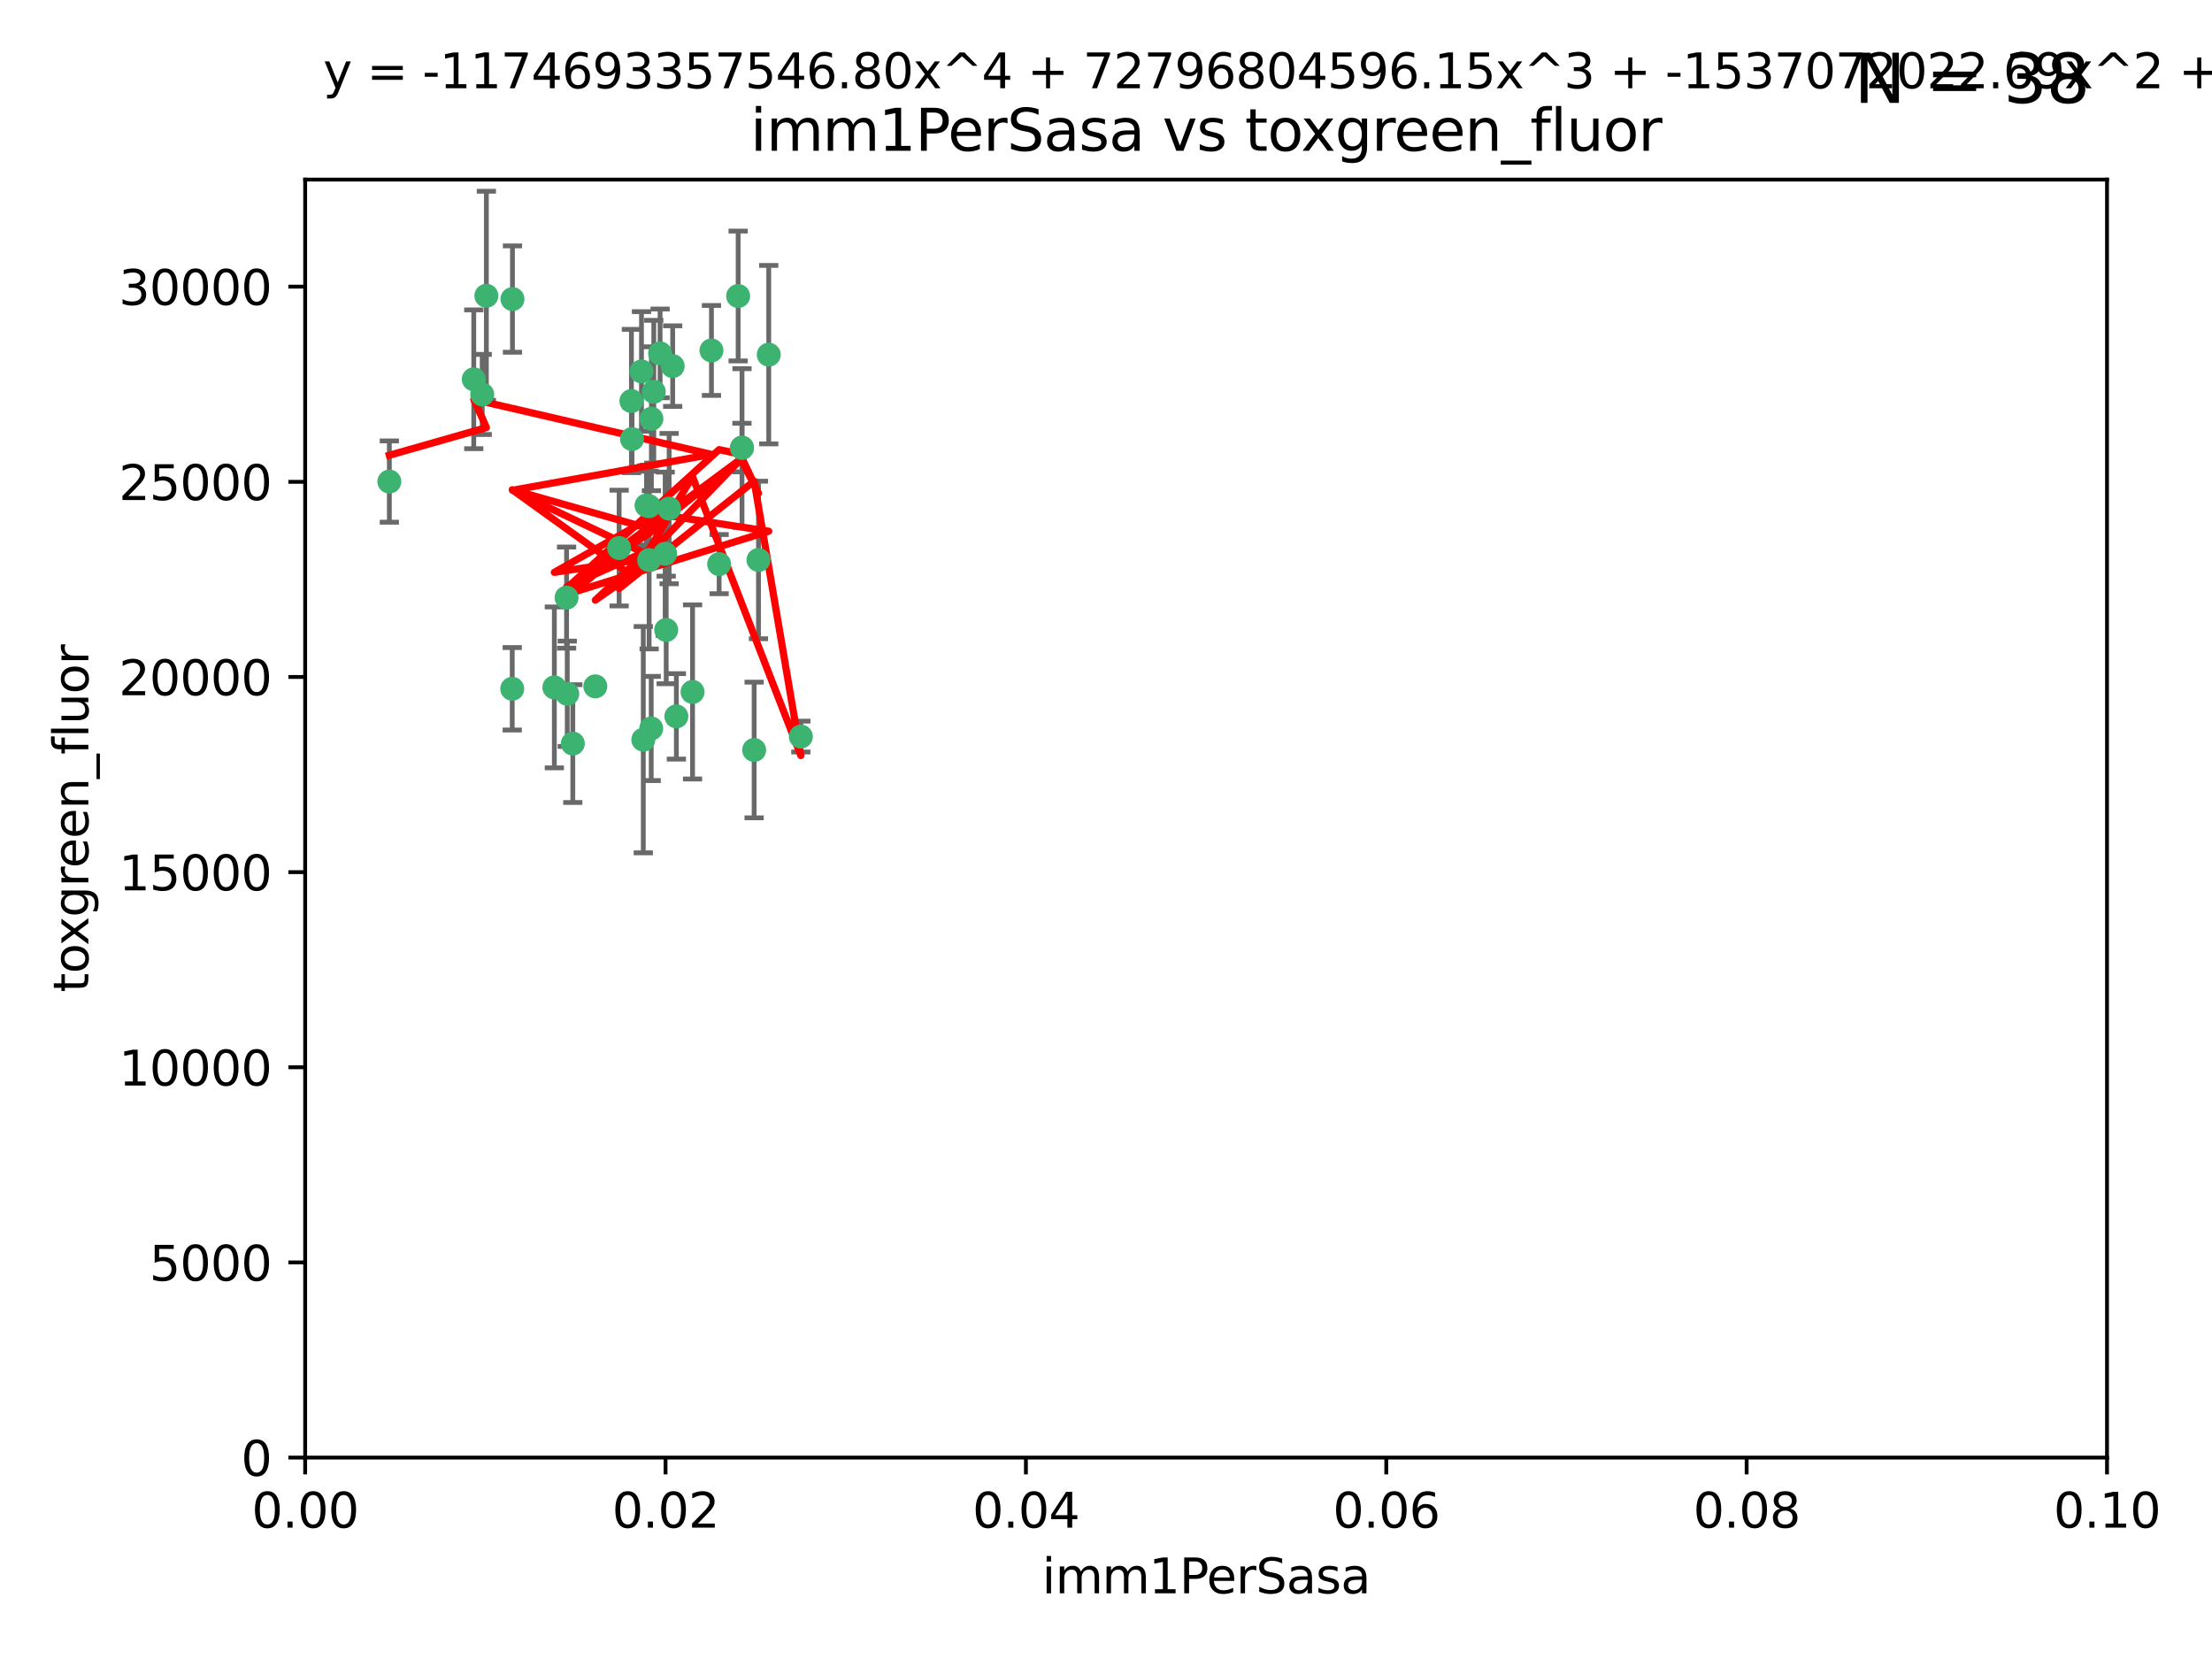 <?xml version="1.0" encoding="utf-8" standalone="no"?>
<!DOCTYPE svg PUBLIC "-//W3C//DTD SVG 1.1//EN"
  "http://www.w3.org/Graphics/SVG/1.1/DTD/svg11.dtd">
<svg xmlns:xlink="http://www.w3.org/1999/xlink" width="460.8pt" height="345.6pt" viewBox="0 0 460.8 345.6" xmlns="http://www.w3.org/2000/svg" version="1.1">
 <defs>
  <style type="text/css">*{stroke-linejoin: round; stroke-linecap: butt}</style>
 </defs>
 <g id="figure_1">
  <g id="patch_1">
   <path d="M 0 345.6 
L 460.8 345.6 
L 460.8 0 
L 0 0 
z
" style="fill: #ffffff"/>
  </g>
  <g id="axes_1">
   <g id="patch_2">
    <path d="M 63.571 303.64 
L 438.93 303.64 
L 438.93 37.411 
L 63.571 37.411 
z
" style="fill: #ffffff"/>
   </g>
   <g id="PathCollection_1">
    <defs>
     <path id="m24aed52a3d" d="M 0 1.118 
C 0.297 1.118 0.581 1 0.791 0.791 
C 1 0.581 1.118 0.297 1.118 0 
C 1.118 -0.297 1 -0.581 0.791 -0.791 
C 0.581 -1 0.297 -1.118 0 -1.118 
C -0.297 -1.118 -0.581 -1 -0.791 -0.791 
C -1 -0.581 -1.118 -0.297 -1.118 0 
C -1.118 0.297 -1 0.581 -0.791 0.791 
C -0.581 1 -0.297 1.118 0 1.118 
z
" style="stroke: #3cb371"/>
    </defs>
    <g clip-path="url(#p0c02496454)">
     <use xlink:href="#m24aed52a3d" x="81.107" y="100.319" style="fill: #3cb371; stroke: #3cb371"/>
     <use xlink:href="#m24aed52a3d" x="101.319" y="61.614" style="fill: #3cb371; stroke: #3cb371"/>
     <use xlink:href="#m24aed52a3d" x="100.458" y="82.171" style="fill: #3cb371; stroke: #3cb371"/>
     <use xlink:href="#m24aed52a3d" x="98.695" y="79.013" style="fill: #3cb371; stroke: #3cb371"/>
     <use xlink:href="#m24aed52a3d" x="148.21" y="73.004" style="fill: #3cb371; stroke: #3cb371"/>
     <use xlink:href="#m24aed52a3d" x="106.757" y="62.3" style="fill: #3cb371; stroke: #3cb371"/>
     <use xlink:href="#m24aed52a3d" x="134.683" y="105.288" style="fill: #3cb371; stroke: #3cb371"/>
     <use xlink:href="#m24aed52a3d" x="135.699" y="87.233" style="fill: #3cb371; stroke: #3cb371"/>
     <use xlink:href="#m24aed52a3d" x="138.568" y="115.359" style="fill: #3cb371; stroke: #3cb371"/>
     <use xlink:href="#m24aed52a3d" x="118.027" y="124.496" style="fill: #3cb371; stroke: #3cb371"/>
     <use xlink:href="#m24aed52a3d" x="135.226" y="116.682" style="fill: #3cb371; stroke: #3cb371"/>
     <use xlink:href="#m24aed52a3d" x="124.016" y="142.981" style="fill: #3cb371; stroke: #3cb371"/>
     <use xlink:href="#m24aed52a3d" x="131.665" y="91.463" style="fill: #3cb371; stroke: #3cb371"/>
     <use xlink:href="#m24aed52a3d" x="135.196" y="105.446" style="fill: #3cb371; stroke: #3cb371"/>
     <use xlink:href="#m24aed52a3d" x="137.51" y="73.617" style="fill: #3cb371; stroke: #3cb371"/>
     <use xlink:href="#m24aed52a3d" x="106.707" y="143.488" style="fill: #3cb371; stroke: #3cb371"/>
     <use xlink:href="#m24aed52a3d" x="131.536" y="83.54" style="fill: #3cb371; stroke: #3cb371"/>
     <use xlink:href="#m24aed52a3d" x="136.196" y="81.601" style="fill: #3cb371; stroke: #3cb371"/>
     <use xlink:href="#m24aed52a3d" x="140.132" y="76.267" style="fill: #3cb371; stroke: #3cb371"/>
     <use xlink:href="#m24aed52a3d" x="119.328" y="154.899" style="fill: #3cb371; stroke: #3cb371"/>
     <use xlink:href="#m24aed52a3d" x="160.144" y="73.883" style="fill: #3cb371; stroke: #3cb371"/>
     <use xlink:href="#m24aed52a3d" x="139.392" y="105.956" style="fill: #3cb371; stroke: #3cb371"/>
     <use xlink:href="#m24aed52a3d" x="154.563" y="93.237" style="fill: #3cb371; stroke: #3cb371"/>
     <use xlink:href="#m24aed52a3d" x="158.007" y="116.65" style="fill: #3cb371; stroke: #3cb371"/>
     <use xlink:href="#m24aed52a3d" x="153.769" y="61.664" style="fill: #3cb371; stroke: #3cb371"/>
     <use xlink:href="#m24aed52a3d" x="149.81" y="117.515" style="fill: #3cb371; stroke: #3cb371"/>
     <use xlink:href="#m24aed52a3d" x="118.169" y="144.527" style="fill: #3cb371; stroke: #3cb371"/>
     <use xlink:href="#m24aed52a3d" x="154.575" y="93.316" style="fill: #3cb371; stroke: #3cb371"/>
     <use xlink:href="#m24aed52a3d" x="133.632" y="77.373" style="fill: #3cb371; stroke: #3cb371"/>
     <use xlink:href="#m24aed52a3d" x="128.977" y="114.173" style="fill: #3cb371; stroke: #3cb371"/>
     <use xlink:href="#m24aed52a3d" x="157.1" y="156.237" style="fill: #3cb371; stroke: #3cb371"/>
     <use xlink:href="#m24aed52a3d" x="166.831" y="153.437" style="fill: #3cb371; stroke: #3cb371"/>
     <use xlink:href="#m24aed52a3d" x="144.271" y="144.142" style="fill: #3cb371; stroke: #3cb371"/>
     <use xlink:href="#m24aed52a3d" x="140.899" y="149.234" style="fill: #3cb371; stroke: #3cb371"/>
     <use xlink:href="#m24aed52a3d" x="115.48" y="143.2" style="fill: #3cb371; stroke: #3cb371"/>
     <use xlink:href="#m24aed52a3d" x="134.01" y="154.087" style="fill: #3cb371; stroke: #3cb371"/>
     <use xlink:href="#m24aed52a3d" x="138.782" y="131.232" style="fill: #3cb371; stroke: #3cb371"/>
     <use xlink:href="#m24aed52a3d" x="135.66" y="151.755" style="fill: #3cb371; stroke: #3cb371"/>
    </g>
   </g>
   <g id="matplotlib.axis_1">
    <g id="xtick_1">
     <g id="line2d_1">
      <defs>
       <path id="mf04d7eaf98" d="M 0 0 
L 0 3.5 
" style="stroke: #000000; stroke-width: 0.8"/>
      </defs>
      <g>
       <use xlink:href="#mf04d7eaf98" x="63.571" y="303.64" style="stroke: #000000; stroke-width: 0.8"/>
      </g>
     </g>
     <g id="text_1">
      <!-- 0.00 -->
      <g transform="translate(52.438 318.238)scale(0.1 -0.1)">
       <defs>
        <path id="DejaVuSans-30" d="M 2034 4250 
Q 1547 4250 1301 3770 
Q 1056 3291 1056 2328 
Q 1056 1369 1301 889 
Q 1547 409 2034 409 
Q 2525 409 2770 889 
Q 3016 1369 3016 2328 
Q 3016 3291 2770 3770 
Q 2525 4250 2034 4250 
z
M 2034 4750 
Q 2819 4750 3233 4129 
Q 3647 3509 3647 2328 
Q 3647 1150 3233 529 
Q 2819 -91 2034 -91 
Q 1250 -91 836 529 
Q 422 1150 422 2328 
Q 422 3509 836 4129 
Q 1250 4750 2034 4750 
z
" transform="scale(0.016)"/>
        <path id="DejaVuSans-2e" d="M 684 794 
L 1344 794 
L 1344 0 
L 684 0 
L 684 794 
z
" transform="scale(0.016)"/>
       </defs>
       <use xlink:href="#DejaVuSans-30"/>
       <use xlink:href="#DejaVuSans-2e" x="63.623"/>
       <use xlink:href="#DejaVuSans-30" x="95.41"/>
       <use xlink:href="#DejaVuSans-30" x="159.033"/>
      </g>
     </g>
    </g>
    <g id="xtick_2">
     <g id="line2d_2">
      <g>
       <use xlink:href="#mf04d7eaf98" x="138.643" y="303.64" style="stroke: #000000; stroke-width: 0.8"/>
      </g>
     </g>
     <g id="text_2">
      <!-- 0.02 -->
      <g transform="translate(127.51 318.238)scale(0.1 -0.1)">
       <defs>
        <path id="DejaVuSans-32" d="M 1228 531 
L 3431 531 
L 3431 0 
L 469 0 
L 469 531 
Q 828 903 1448 1529 
Q 2069 2156 2228 2338 
Q 2531 2678 2651 2914 
Q 2772 3150 2772 3378 
Q 2772 3750 2511 3984 
Q 2250 4219 1831 4219 
Q 1534 4219 1204 4116 
Q 875 4013 500 3803 
L 500 4441 
Q 881 4594 1212 4672 
Q 1544 4750 1819 4750 
Q 2544 4750 2975 4387 
Q 3406 4025 3406 3419 
Q 3406 3131 3298 2873 
Q 3191 2616 2906 2266 
Q 2828 2175 2409 1742 
Q 1991 1309 1228 531 
z
" transform="scale(0.016)"/>
       </defs>
       <use xlink:href="#DejaVuSans-30"/>
       <use xlink:href="#DejaVuSans-2e" x="63.623"/>
       <use xlink:href="#DejaVuSans-30" x="95.41"/>
       <use xlink:href="#DejaVuSans-32" x="159.033"/>
      </g>
     </g>
    </g>
    <g id="xtick_3">
     <g id="line2d_3">
      <g>
       <use xlink:href="#mf04d7eaf98" x="213.715" y="303.64" style="stroke: #000000; stroke-width: 0.8"/>
      </g>
     </g>
     <g id="text_3">
      <!-- 0.04 -->
      <g transform="translate(202.582 318.238)scale(0.1 -0.1)">
       <defs>
        <path id="DejaVuSans-34" d="M 2419 4116 
L 825 1625 
L 2419 1625 
L 2419 4116 
z
M 2253 4666 
L 3047 4666 
L 3047 1625 
L 3713 1625 
L 3713 1100 
L 3047 1100 
L 3047 0 
L 2419 0 
L 2419 1100 
L 313 1100 
L 313 1709 
L 2253 4666 
z
" transform="scale(0.016)"/>
       </defs>
       <use xlink:href="#DejaVuSans-30"/>
       <use xlink:href="#DejaVuSans-2e" x="63.623"/>
       <use xlink:href="#DejaVuSans-30" x="95.41"/>
       <use xlink:href="#DejaVuSans-34" x="159.033"/>
      </g>
     </g>
    </g>
    <g id="xtick_4">
     <g id="line2d_4">
      <g>
       <use xlink:href="#mf04d7eaf98" x="288.786" y="303.64" style="stroke: #000000; stroke-width: 0.8"/>
      </g>
     </g>
     <g id="text_4">
      <!-- 0.06 -->
      <g transform="translate(277.654 318.238)scale(0.1 -0.1)">
       <defs>
        <path id="DejaVuSans-36" d="M 2113 2584 
Q 1688 2584 1439 2293 
Q 1191 2003 1191 1497 
Q 1191 994 1439 701 
Q 1688 409 2113 409 
Q 2538 409 2786 701 
Q 3034 994 3034 1497 
Q 3034 2003 2786 2293 
Q 2538 2584 2113 2584 
z
M 3366 4563 
L 3366 3988 
Q 3128 4100 2886 4159 
Q 2644 4219 2406 4219 
Q 1781 4219 1451 3797 
Q 1122 3375 1075 2522 
Q 1259 2794 1537 2939 
Q 1816 3084 2150 3084 
Q 2853 3084 3261 2657 
Q 3669 2231 3669 1497 
Q 3669 778 3244 343 
Q 2819 -91 2113 -91 
Q 1303 -91 875 529 
Q 447 1150 447 2328 
Q 447 3434 972 4092 
Q 1497 4750 2381 4750 
Q 2619 4750 2861 4703 
Q 3103 4656 3366 4563 
z
" transform="scale(0.016)"/>
       </defs>
       <use xlink:href="#DejaVuSans-30"/>
       <use xlink:href="#DejaVuSans-2e" x="63.623"/>
       <use xlink:href="#DejaVuSans-30" x="95.41"/>
       <use xlink:href="#DejaVuSans-36" x="159.033"/>
      </g>
     </g>
    </g>
    <g id="xtick_5">
     <g id="line2d_5">
      <g>
       <use xlink:href="#mf04d7eaf98" x="363.858" y="303.64" style="stroke: #000000; stroke-width: 0.8"/>
      </g>
     </g>
     <g id="text_5">
      <!-- 0.08 -->
      <g transform="translate(352.725 318.238)scale(0.1 -0.1)">
       <defs>
        <path id="DejaVuSans-38" d="M 2034 2216 
Q 1584 2216 1326 1975 
Q 1069 1734 1069 1313 
Q 1069 891 1326 650 
Q 1584 409 2034 409 
Q 2484 409 2743 651 
Q 3003 894 3003 1313 
Q 3003 1734 2745 1975 
Q 2488 2216 2034 2216 
z
M 1403 2484 
Q 997 2584 770 2862 
Q 544 3141 544 3541 
Q 544 4100 942 4425 
Q 1341 4750 2034 4750 
Q 2731 4750 3128 4425 
Q 3525 4100 3525 3541 
Q 3525 3141 3298 2862 
Q 3072 2584 2669 2484 
Q 3125 2378 3379 2068 
Q 3634 1759 3634 1313 
Q 3634 634 3220 271 
Q 2806 -91 2034 -91 
Q 1263 -91 848 271 
Q 434 634 434 1313 
Q 434 1759 690 2068 
Q 947 2378 1403 2484 
z
M 1172 3481 
Q 1172 3119 1398 2916 
Q 1625 2713 2034 2713 
Q 2441 2713 2670 2916 
Q 2900 3119 2900 3481 
Q 2900 3844 2670 4047 
Q 2441 4250 2034 4250 
Q 1625 4250 1398 4047 
Q 1172 3844 1172 3481 
z
" transform="scale(0.016)"/>
       </defs>
       <use xlink:href="#DejaVuSans-30"/>
       <use xlink:href="#DejaVuSans-2e" x="63.623"/>
       <use xlink:href="#DejaVuSans-30" x="95.41"/>
       <use xlink:href="#DejaVuSans-38" x="159.033"/>
      </g>
     </g>
    </g>
    <g id="xtick_6">
     <g id="line2d_6">
      <g>
       <use xlink:href="#mf04d7eaf98" x="438.93" y="303.64" style="stroke: #000000; stroke-width: 0.8"/>
      </g>
     </g>
     <g id="text_6">
      <!-- 0.10 -->
      <g transform="translate(427.797 318.238)scale(0.1 -0.1)">
       <defs>
        <path id="DejaVuSans-31" d="M 794 531 
L 1825 531 
L 1825 4091 
L 703 3866 
L 703 4441 
L 1819 4666 
L 2450 4666 
L 2450 531 
L 3481 531 
L 3481 0 
L 794 0 
L 794 531 
z
" transform="scale(0.016)"/>
       </defs>
       <use xlink:href="#DejaVuSans-30"/>
       <use xlink:href="#DejaVuSans-2e" x="63.623"/>
       <use xlink:href="#DejaVuSans-31" x="95.41"/>
       <use xlink:href="#DejaVuSans-30" x="159.033"/>
      </g>
     </g>
    </g>
    <g id="text_7">
     <!-- imm1PerSasa -->
     <g transform="translate(217.067 331.917)scale(0.1 -0.1)">
      <defs>
       <path id="DejaVuSans-69" d="M 603 3500 
L 1178 3500 
L 1178 0 
L 603 0 
L 603 3500 
z
M 603 4863 
L 1178 4863 
L 1178 4134 
L 603 4134 
L 603 4863 
z
" transform="scale(0.016)"/>
       <path id="DejaVuSans-6d" d="M 3328 2828 
Q 3544 3216 3844 3400 
Q 4144 3584 4550 3584 
Q 5097 3584 5394 3201 
Q 5691 2819 5691 2113 
L 5691 0 
L 5113 0 
L 5113 2094 
Q 5113 2597 4934 2840 
Q 4756 3084 4391 3084 
Q 3944 3084 3684 2787 
Q 3425 2491 3425 1978 
L 3425 0 
L 2847 0 
L 2847 2094 
Q 2847 2600 2669 2842 
Q 2491 3084 2119 3084 
Q 1678 3084 1418 2786 
Q 1159 2488 1159 1978 
L 1159 0 
L 581 0 
L 581 3500 
L 1159 3500 
L 1159 2956 
Q 1356 3278 1631 3431 
Q 1906 3584 2284 3584 
Q 2666 3584 2933 3390 
Q 3200 3197 3328 2828 
z
" transform="scale(0.016)"/>
       <path id="DejaVuSans-50" d="M 1259 4147 
L 1259 2394 
L 2053 2394 
Q 2494 2394 2734 2622 
Q 2975 2850 2975 3272 
Q 2975 3691 2734 3919 
Q 2494 4147 2053 4147 
L 1259 4147 
z
M 628 4666 
L 2053 4666 
Q 2838 4666 3239 4311 
Q 3641 3956 3641 3272 
Q 3641 2581 3239 2228 
Q 2838 1875 2053 1875 
L 1259 1875 
L 1259 0 
L 628 0 
L 628 4666 
z
" transform="scale(0.016)"/>
       <path id="DejaVuSans-65" d="M 3597 1894 
L 3597 1613 
L 953 1613 
Q 991 1019 1311 708 
Q 1631 397 2203 397 
Q 2534 397 2845 478 
Q 3156 559 3463 722 
L 3463 178 
Q 3153 47 2828 -22 
Q 2503 -91 2169 -91 
Q 1331 -91 842 396 
Q 353 884 353 1716 
Q 353 2575 817 3079 
Q 1281 3584 2069 3584 
Q 2775 3584 3186 3129 
Q 3597 2675 3597 1894 
z
M 3022 2063 
Q 3016 2534 2758 2815 
Q 2500 3097 2075 3097 
Q 1594 3097 1305 2825 
Q 1016 2553 972 2059 
L 3022 2063 
z
" transform="scale(0.016)"/>
       <path id="DejaVuSans-72" d="M 2631 2963 
Q 2534 3019 2420 3045 
Q 2306 3072 2169 3072 
Q 1681 3072 1420 2755 
Q 1159 2438 1159 1844 
L 1159 0 
L 581 0 
L 581 3500 
L 1159 3500 
L 1159 2956 
Q 1341 3275 1631 3429 
Q 1922 3584 2338 3584 
Q 2397 3584 2469 3576 
Q 2541 3569 2628 3553 
L 2631 2963 
z
" transform="scale(0.016)"/>
       <path id="DejaVuSans-53" d="M 3425 4513 
L 3425 3897 
Q 3066 4069 2747 4153 
Q 2428 4238 2131 4238 
Q 1616 4238 1336 4038 
Q 1056 3838 1056 3469 
Q 1056 3159 1242 3001 
Q 1428 2844 1947 2747 
L 2328 2669 
Q 3034 2534 3370 2195 
Q 3706 1856 3706 1288 
Q 3706 609 3251 259 
Q 2797 -91 1919 -91 
Q 1588 -91 1214 -16 
Q 841 59 441 206 
L 441 856 
Q 825 641 1194 531 
Q 1563 422 1919 422 
Q 2459 422 2753 634 
Q 3047 847 3047 1241 
Q 3047 1584 2836 1778 
Q 2625 1972 2144 2069 
L 1759 2144 
Q 1053 2284 737 2584 
Q 422 2884 422 3419 
Q 422 4038 858 4394 
Q 1294 4750 2059 4750 
Q 2388 4750 2728 4690 
Q 3069 4631 3425 4513 
z
" transform="scale(0.016)"/>
       <path id="DejaVuSans-61" d="M 2194 1759 
Q 1497 1759 1228 1600 
Q 959 1441 959 1056 
Q 959 750 1161 570 
Q 1363 391 1709 391 
Q 2188 391 2477 730 
Q 2766 1069 2766 1631 
L 2766 1759 
L 2194 1759 
z
M 3341 1997 
L 3341 0 
L 2766 0 
L 2766 531 
Q 2569 213 2275 61 
Q 1981 -91 1556 -91 
Q 1019 -91 701 211 
Q 384 513 384 1019 
Q 384 1609 779 1909 
Q 1175 2209 1959 2209 
L 2766 2209 
L 2766 2266 
Q 2766 2663 2505 2880 
Q 2244 3097 1772 3097 
Q 1472 3097 1187 3025 
Q 903 2953 641 2809 
L 641 3341 
Q 956 3463 1253 3523 
Q 1550 3584 1831 3584 
Q 2591 3584 2966 3190 
Q 3341 2797 3341 1997 
z
" transform="scale(0.016)"/>
       <path id="DejaVuSans-73" d="M 2834 3397 
L 2834 2853 
Q 2591 2978 2328 3040 
Q 2066 3103 1784 3103 
Q 1356 3103 1142 2972 
Q 928 2841 928 2578 
Q 928 2378 1081 2264 
Q 1234 2150 1697 2047 
L 1894 2003 
Q 2506 1872 2764 1633 
Q 3022 1394 3022 966 
Q 3022 478 2636 193 
Q 2250 -91 1575 -91 
Q 1294 -91 989 -36 
Q 684 19 347 128 
L 347 722 
Q 666 556 975 473 
Q 1284 391 1588 391 
Q 1994 391 2212 530 
Q 2431 669 2431 922 
Q 2431 1156 2273 1281 
Q 2116 1406 1581 1522 
L 1381 1569 
Q 847 1681 609 1914 
Q 372 2147 372 2553 
Q 372 3047 722 3315 
Q 1072 3584 1716 3584 
Q 2034 3584 2315 3537 
Q 2597 3491 2834 3397 
z
" transform="scale(0.016)"/>
      </defs>
      <use xlink:href="#DejaVuSans-69"/>
      <use xlink:href="#DejaVuSans-6d" x="27.783"/>
      <use xlink:href="#DejaVuSans-6d" x="125.195"/>
      <use xlink:href="#DejaVuSans-31" x="222.607"/>
      <use xlink:href="#DejaVuSans-50" x="286.23"/>
      <use xlink:href="#DejaVuSans-65" x="342.908"/>
      <use xlink:href="#DejaVuSans-72" x="404.432"/>
      <use xlink:href="#DejaVuSans-53" x="445.545"/>
      <use xlink:href="#DejaVuSans-61" x="509.021"/>
      <use xlink:href="#DejaVuSans-73" x="570.301"/>
      <use xlink:href="#DejaVuSans-61" x="622.4"/>
     </g>
    </g>
   </g>
   <g id="matplotlib.axis_2">
    <g id="ytick_1">
     <g id="line2d_7">
      <defs>
       <path id="mc92bffe13e" d="M 0 0 
L -3.5 0 
" style="stroke: #000000; stroke-width: 0.8"/>
      </defs>
      <g>
       <use xlink:href="#mc92bffe13e" x="63.571" y="303.64" style="stroke: #000000; stroke-width: 0.8"/>
      </g>
     </g>
     <g id="text_8">
      <!-- 0 -->
      <g transform="translate(50.209 307.439)scale(0.1 -0.1)">
       <use xlink:href="#DejaVuSans-30"/>
      </g>
     </g>
    </g>
    <g id="ytick_2">
     <g id="line2d_8">
      <g>
       <use xlink:href="#mc92bffe13e" x="63.571" y="262.986" style="stroke: #000000; stroke-width: 0.8"/>
      </g>
     </g>
     <g id="text_9">
      <!-- 5000 -->
      <g transform="translate(31.121 266.786)scale(0.1 -0.1)">
       <defs>
        <path id="DejaVuSans-35" d="M 691 4666 
L 3169 4666 
L 3169 4134 
L 1269 4134 
L 1269 2991 
Q 1406 3038 1543 3061 
Q 1681 3084 1819 3084 
Q 2600 3084 3056 2656 
Q 3513 2228 3513 1497 
Q 3513 744 3044 326 
Q 2575 -91 1722 -91 
Q 1428 -91 1123 -41 
Q 819 9 494 109 
L 494 744 
Q 775 591 1075 516 
Q 1375 441 1709 441 
Q 2250 441 2565 725 
Q 2881 1009 2881 1497 
Q 2881 1984 2565 2268 
Q 2250 2553 1709 2553 
Q 1456 2553 1204 2497 
Q 953 2441 691 2322 
L 691 4666 
z
" transform="scale(0.016)"/>
       </defs>
       <use xlink:href="#DejaVuSans-35"/>
       <use xlink:href="#DejaVuSans-30" x="63.623"/>
       <use xlink:href="#DejaVuSans-30" x="127.246"/>
       <use xlink:href="#DejaVuSans-30" x="190.869"/>
      </g>
     </g>
    </g>
    <g id="ytick_3">
     <g id="line2d_9">
      <g>
       <use xlink:href="#mc92bffe13e" x="63.571" y="222.333" style="stroke: #000000; stroke-width: 0.8"/>
      </g>
     </g>
     <g id="text_10">
      <!-- 10000 -->
      <g transform="translate(24.759 226.132)scale(0.1 -0.1)">
       <use xlink:href="#DejaVuSans-31"/>
       <use xlink:href="#DejaVuSans-30" x="63.623"/>
       <use xlink:href="#DejaVuSans-30" x="127.246"/>
       <use xlink:href="#DejaVuSans-30" x="190.869"/>
       <use xlink:href="#DejaVuSans-30" x="254.492"/>
      </g>
     </g>
    </g>
    <g id="ytick_4">
     <g id="line2d_10">
      <g>
       <use xlink:href="#mc92bffe13e" x="63.571" y="181.679" style="stroke: #000000; stroke-width: 0.8"/>
      </g>
     </g>
     <g id="text_11">
      <!-- 15000 -->
      <g transform="translate(24.759 185.478)scale(0.1 -0.1)">
       <use xlink:href="#DejaVuSans-31"/>
       <use xlink:href="#DejaVuSans-35" x="63.623"/>
       <use xlink:href="#DejaVuSans-30" x="127.246"/>
       <use xlink:href="#DejaVuSans-30" x="190.869"/>
       <use xlink:href="#DejaVuSans-30" x="254.492"/>
      </g>
     </g>
    </g>
    <g id="ytick_5">
     <g id="line2d_11">
      <g>
       <use xlink:href="#mc92bffe13e" x="63.571" y="141.026" style="stroke: #000000; stroke-width: 0.8"/>
      </g>
     </g>
     <g id="text_12">
      <!-- 20000 -->
      <g transform="translate(24.759 144.825)scale(0.1 -0.1)">
       <use xlink:href="#DejaVuSans-32"/>
       <use xlink:href="#DejaVuSans-30" x="63.623"/>
       <use xlink:href="#DejaVuSans-30" x="127.246"/>
       <use xlink:href="#DejaVuSans-30" x="190.869"/>
       <use xlink:href="#DejaVuSans-30" x="254.492"/>
      </g>
     </g>
    </g>
    <g id="ytick_6">
     <g id="line2d_12">
      <g>
       <use xlink:href="#mc92bffe13e" x="63.571" y="100.372" style="stroke: #000000; stroke-width: 0.8"/>
      </g>
     </g>
     <g id="text_13">
      <!-- 25000 -->
      <g transform="translate(24.759 104.171)scale(0.1 -0.1)">
       <use xlink:href="#DejaVuSans-32"/>
       <use xlink:href="#DejaVuSans-35" x="63.623"/>
       <use xlink:href="#DejaVuSans-30" x="127.246"/>
       <use xlink:href="#DejaVuSans-30" x="190.869"/>
       <use xlink:href="#DejaVuSans-30" x="254.492"/>
      </g>
     </g>
    </g>
    <g id="ytick_7">
     <g id="line2d_13">
      <g>
       <use xlink:href="#mc92bffe13e" x="63.571" y="59.718" style="stroke: #000000; stroke-width: 0.8"/>
      </g>
     </g>
     <g id="text_14">
      <!-- 30000 -->
      <g transform="translate(24.759 63.518)scale(0.1 -0.1)">
       <defs>
        <path id="DejaVuSans-33" d="M 2597 2516 
Q 3050 2419 3304 2112 
Q 3559 1806 3559 1356 
Q 3559 666 3084 287 
Q 2609 -91 1734 -91 
Q 1441 -91 1130 -33 
Q 819 25 488 141 
L 488 750 
Q 750 597 1062 519 
Q 1375 441 1716 441 
Q 2309 441 2620 675 
Q 2931 909 2931 1356 
Q 2931 1769 2642 2001 
Q 2353 2234 1838 2234 
L 1294 2234 
L 1294 2753 
L 1863 2753 
Q 2328 2753 2575 2939 
Q 2822 3125 2822 3475 
Q 2822 3834 2567 4026 
Q 2313 4219 1838 4219 
Q 1578 4219 1281 4162 
Q 984 4106 628 3988 
L 628 4550 
Q 988 4650 1302 4700 
Q 1616 4750 1894 4750 
Q 2613 4750 3031 4423 
Q 3450 4097 3450 3541 
Q 3450 3153 3228 2886 
Q 3006 2619 2597 2516 
z
" transform="scale(0.016)"/>
       </defs>
       <use xlink:href="#DejaVuSans-33"/>
       <use xlink:href="#DejaVuSans-30" x="63.623"/>
       <use xlink:href="#DejaVuSans-30" x="127.246"/>
       <use xlink:href="#DejaVuSans-30" x="190.869"/>
       <use xlink:href="#DejaVuSans-30" x="254.492"/>
      </g>
     </g>
    </g>
    <g id="text_15">
     <!-- toxgreen_fluor -->
     <g transform="translate(18.401 206.72)rotate(-90)scale(0.1 -0.1)">
      <defs>
       <path id="DejaVuSans-74" d="M 1172 4494 
L 1172 3500 
L 2356 3500 
L 2356 3053 
L 1172 3053 
L 1172 1153 
Q 1172 725 1289 603 
Q 1406 481 1766 481 
L 2356 481 
L 2356 0 
L 1766 0 
Q 1100 0 847 248 
Q 594 497 594 1153 
L 594 3053 
L 172 3053 
L 172 3500 
L 594 3500 
L 594 4494 
L 1172 4494 
z
" transform="scale(0.016)"/>
       <path id="DejaVuSans-6f" d="M 1959 3097 
Q 1497 3097 1228 2736 
Q 959 2375 959 1747 
Q 959 1119 1226 758 
Q 1494 397 1959 397 
Q 2419 397 2687 759 
Q 2956 1122 2956 1747 
Q 2956 2369 2687 2733 
Q 2419 3097 1959 3097 
z
M 1959 3584 
Q 2709 3584 3137 3096 
Q 3566 2609 3566 1747 
Q 3566 888 3137 398 
Q 2709 -91 1959 -91 
Q 1206 -91 779 398 
Q 353 888 353 1747 
Q 353 2609 779 3096 
Q 1206 3584 1959 3584 
z
" transform="scale(0.016)"/>
       <path id="DejaVuSans-78" d="M 3513 3500 
L 2247 1797 
L 3578 0 
L 2900 0 
L 1881 1375 
L 863 0 
L 184 0 
L 1544 1831 
L 300 3500 
L 978 3500 
L 1906 2253 
L 2834 3500 
L 3513 3500 
z
" transform="scale(0.016)"/>
       <path id="DejaVuSans-67" d="M 2906 1791 
Q 2906 2416 2648 2759 
Q 2391 3103 1925 3103 
Q 1463 3103 1205 2759 
Q 947 2416 947 1791 
Q 947 1169 1205 825 
Q 1463 481 1925 481 
Q 2391 481 2648 825 
Q 2906 1169 2906 1791 
z
M 3481 434 
Q 3481 -459 3084 -895 
Q 2688 -1331 1869 -1331 
Q 1566 -1331 1297 -1286 
Q 1028 -1241 775 -1147 
L 775 -588 
Q 1028 -725 1275 -790 
Q 1522 -856 1778 -856 
Q 2344 -856 2625 -561 
Q 2906 -266 2906 331 
L 2906 616 
Q 2728 306 2450 153 
Q 2172 0 1784 0 
Q 1141 0 747 490 
Q 353 981 353 1791 
Q 353 2603 747 3093 
Q 1141 3584 1784 3584 
Q 2172 3584 2450 3431 
Q 2728 3278 2906 2969 
L 2906 3500 
L 3481 3500 
L 3481 434 
z
" transform="scale(0.016)"/>
       <path id="DejaVuSans-6e" d="M 3513 2113 
L 3513 0 
L 2938 0 
L 2938 2094 
Q 2938 2591 2744 2837 
Q 2550 3084 2163 3084 
Q 1697 3084 1428 2787 
Q 1159 2491 1159 1978 
L 1159 0 
L 581 0 
L 581 3500 
L 1159 3500 
L 1159 2956 
Q 1366 3272 1645 3428 
Q 1925 3584 2291 3584 
Q 2894 3584 3203 3211 
Q 3513 2838 3513 2113 
z
" transform="scale(0.016)"/>
       <path id="DejaVuSans-5f" d="M 3263 -1063 
L 3263 -1509 
L -63 -1509 
L -63 -1063 
L 3263 -1063 
z
" transform="scale(0.016)"/>
       <path id="DejaVuSans-66" d="M 2375 4863 
L 2375 4384 
L 1825 4384 
Q 1516 4384 1395 4259 
Q 1275 4134 1275 3809 
L 1275 3500 
L 2222 3500 
L 2222 3053 
L 1275 3053 
L 1275 0 
L 697 0 
L 697 3053 
L 147 3053 
L 147 3500 
L 697 3500 
L 697 3744 
Q 697 4328 969 4595 
Q 1241 4863 1831 4863 
L 2375 4863 
z
" transform="scale(0.016)"/>
       <path id="DejaVuSans-6c" d="M 603 4863 
L 1178 4863 
L 1178 0 
L 603 0 
L 603 4863 
z
" transform="scale(0.016)"/>
       <path id="DejaVuSans-75" d="M 544 1381 
L 544 3500 
L 1119 3500 
L 1119 1403 
Q 1119 906 1312 657 
Q 1506 409 1894 409 
Q 2359 409 2629 706 
Q 2900 1003 2900 1516 
L 2900 3500 
L 3475 3500 
L 3475 0 
L 2900 0 
L 2900 538 
Q 2691 219 2414 64 
Q 2138 -91 1772 -91 
Q 1169 -91 856 284 
Q 544 659 544 1381 
z
M 1991 3584 
L 1991 3584 
z
" transform="scale(0.016)"/>
      </defs>
      <use xlink:href="#DejaVuSans-74"/>
      <use xlink:href="#DejaVuSans-6f" x="39.209"/>
      <use xlink:href="#DejaVuSans-78" x="97.266"/>
      <use xlink:href="#DejaVuSans-67" x="156.445"/>
      <use xlink:href="#DejaVuSans-72" x="219.922"/>
      <use xlink:href="#DejaVuSans-65" x="258.785"/>
      <use xlink:href="#DejaVuSans-65" x="320.309"/>
      <use xlink:href="#DejaVuSans-6e" x="381.832"/>
      <use xlink:href="#DejaVuSans-5f" x="445.211"/>
      <use xlink:href="#DejaVuSans-66" x="495.211"/>
      <use xlink:href="#DejaVuSans-6c" x="530.416"/>
      <use xlink:href="#DejaVuSans-75" x="558.199"/>
      <use xlink:href="#DejaVuSans-6f" x="621.578"/>
      <use xlink:href="#DejaVuSans-72" x="682.76"/>
     </g>
    </g>
   </g>
   <g id="LineCollection_1">
    <path d="M 81.107 108.787 
L 81.107 91.852 
" clip-path="url(#p0c02496454)" style="fill: none; stroke: #696969"/>
    <path d="M 101.319 83.38 
L 101.319 39.848 
" clip-path="url(#p0c02496454)" style="fill: none; stroke: #696969"/>
    <path d="M 100.458 90.514 
L 100.458 73.828 
" clip-path="url(#p0c02496454)" style="fill: none; stroke: #696969"/>
    <path d="M 98.695 93.467 
L 98.695 64.559 
" clip-path="url(#p0c02496454)" style="fill: none; stroke: #696969"/>
    <path d="M 148.21 82.377 
L 148.21 63.632 
" clip-path="url(#p0c02496454)" style="fill: none; stroke: #696969"/>
    <path d="M 106.757 73.378 
L 106.757 51.222 
" clip-path="url(#p0c02496454)" style="fill: none; stroke: #696969"/>
    <path d="M 134.683 113.522 
L 134.683 97.054 
" clip-path="url(#p0c02496454)" style="fill: none; stroke: #696969"/>
    <path d="M 135.699 102.217 
L 135.699 72.249 
" clip-path="url(#p0c02496454)" style="fill: none; stroke: #696969"/>
    <path d="M 138.568 132.375 
L 138.568 98.343 
" clip-path="url(#p0c02496454)" style="fill: none; stroke: #696969"/>
    <path d="M 118.027 135.03 
L 118.027 113.961 
" clip-path="url(#p0c02496454)" style="fill: none; stroke: #696969"/>
    <path d="M 135.226 135.19 
L 135.226 98.175 
" clip-path="url(#p0c02496454)" style="fill: none; stroke: #696969"/>
    <path d="M 124.016 143.589 
L 124.016 142.373 
" clip-path="url(#p0c02496454)" style="fill: none; stroke: #696969"/>
    <path d="M 131.665 98.075 
L 131.665 84.85 
" clip-path="url(#p0c02496454)" style="fill: none; stroke: #696969"/>
    <path d="M 135.196 113.976 
L 135.196 96.917 
" clip-path="url(#p0c02496454)" style="fill: none; stroke: #696969"/>
    <path d="M 137.51 82.862 
L 137.51 64.371 
" clip-path="url(#p0c02496454)" style="fill: none; stroke: #696969"/>
    <path d="M 106.707 152.078 
L 106.707 134.898 
" clip-path="url(#p0c02496454)" style="fill: none; stroke: #696969"/>
    <path d="M 131.536 98.468 
L 131.536 68.613 
" clip-path="url(#p0c02496454)" style="fill: none; stroke: #696969"/>
    <path d="M 136.196 96.47 
L 136.196 66.732 
" clip-path="url(#p0c02496454)" style="fill: none; stroke: #696969"/>
    <path d="M 140.132 84.664 
L 140.132 67.869 
" clip-path="url(#p0c02496454)" style="fill: none; stroke: #696969"/>
    <path d="M 119.328 167.168 
L 119.328 142.63 
" clip-path="url(#p0c02496454)" style="fill: none; stroke: #696969"/>
    <path d="M 160.144 92.474 
L 160.144 55.291 
" clip-path="url(#p0c02496454)" style="fill: none; stroke: #696969"/>
    <path d="M 139.392 121.609 
L 139.392 90.302 
" clip-path="url(#p0c02496454)" style="fill: none; stroke: #696969"/>
    <path d="M 154.563 98.3 
L 154.563 88.175 
" clip-path="url(#p0c02496454)" style="fill: none; stroke: #696969"/>
    <path d="M 158.007 133.058 
L 158.007 100.243 
" clip-path="url(#p0c02496454)" style="fill: none; stroke: #696969"/>
    <path d="M 153.769 75.185 
L 153.769 48.142 
" clip-path="url(#p0c02496454)" style="fill: none; stroke: #696969"/>
    <path d="M 149.81 123.677 
L 149.81 111.354 
" clip-path="url(#p0c02496454)" style="fill: none; stroke: #696969"/>
    <path d="M 118.169 155.498 
L 118.169 133.556 
" clip-path="url(#p0c02496454)" style="fill: none; stroke: #696969"/>
    <path d="M 154.575 109.832 
L 154.575 76.799 
" clip-path="url(#p0c02496454)" style="fill: none; stroke: #696969"/>
    <path d="M 133.632 89.821 
L 133.632 64.926 
" clip-path="url(#p0c02496454)" style="fill: none; stroke: #696969"/>
    <path d="M 128.977 126.225 
L 128.977 102.122 
" clip-path="url(#p0c02496454)" style="fill: none; stroke: #696969"/>
    <path d="M 157.1 170.367 
L 157.1 142.106 
" clip-path="url(#p0c02496454)" style="fill: none; stroke: #696969"/>
    <path d="M 166.831 156.651 
L 166.831 150.223 
" clip-path="url(#p0c02496454)" style="fill: none; stroke: #696969"/>
    <path d="M 144.271 162.277 
L 144.271 126.007 
" clip-path="url(#p0c02496454)" style="fill: none; stroke: #696969"/>
    <path d="M 140.899 158.134 
L 140.899 140.335 
" clip-path="url(#p0c02496454)" style="fill: none; stroke: #696969"/>
    <path d="M 115.48 159.961 
L 115.48 126.439 
" clip-path="url(#p0c02496454)" style="fill: none; stroke: #696969"/>
    <path d="M 134.01 177.661 
L 134.01 130.513 
" clip-path="url(#p0c02496454)" style="fill: none; stroke: #696969"/>
    <path d="M 138.782 142.439 
L 138.782 120.026 
" clip-path="url(#p0c02496454)" style="fill: none; stroke: #696969"/>
    <path d="M 135.66 162.606 
L 135.66 140.905 
" clip-path="url(#p0c02496454)" style="fill: none; stroke: #696969"/>
   </g>
   <g id="line2d_14">
    <defs>
     <path id="m0b58bfbd78" d="M 2 0 
L -2 -0 
" style="stroke: #696969"/>
    </defs>
    <g clip-path="url(#p0c02496454)">
     <use xlink:href="#m0b58bfbd78" x="81.107" y="108.787" style="fill: #696969; stroke: #696969"/>
     <use xlink:href="#m0b58bfbd78" x="101.319" y="83.38" style="fill: #696969; stroke: #696969"/>
     <use xlink:href="#m0b58bfbd78" x="100.458" y="90.514" style="fill: #696969; stroke: #696969"/>
     <use xlink:href="#m0b58bfbd78" x="98.695" y="93.467" style="fill: #696969; stroke: #696969"/>
     <use xlink:href="#m0b58bfbd78" x="148.21" y="82.377" style="fill: #696969; stroke: #696969"/>
     <use xlink:href="#m0b58bfbd78" x="106.757" y="73.378" style="fill: #696969; stroke: #696969"/>
     <use xlink:href="#m0b58bfbd78" x="134.683" y="113.522" style="fill: #696969; stroke: #696969"/>
     <use xlink:href="#m0b58bfbd78" x="135.699" y="102.217" style="fill: #696969; stroke: #696969"/>
     <use xlink:href="#m0b58bfbd78" x="138.568" y="132.375" style="fill: #696969; stroke: #696969"/>
     <use xlink:href="#m0b58bfbd78" x="118.027" y="135.03" style="fill: #696969; stroke: #696969"/>
     <use xlink:href="#m0b58bfbd78" x="135.226" y="135.19" style="fill: #696969; stroke: #696969"/>
     <use xlink:href="#m0b58bfbd78" x="124.016" y="143.589" style="fill: #696969; stroke: #696969"/>
     <use xlink:href="#m0b58bfbd78" x="131.665" y="98.075" style="fill: #696969; stroke: #696969"/>
     <use xlink:href="#m0b58bfbd78" x="135.196" y="113.976" style="fill: #696969; stroke: #696969"/>
     <use xlink:href="#m0b58bfbd78" x="137.51" y="82.862" style="fill: #696969; stroke: #696969"/>
     <use xlink:href="#m0b58bfbd78" x="106.707" y="152.078" style="fill: #696969; stroke: #696969"/>
     <use xlink:href="#m0b58bfbd78" x="131.536" y="98.468" style="fill: #696969; stroke: #696969"/>
     <use xlink:href="#m0b58bfbd78" x="136.196" y="96.47" style="fill: #696969; stroke: #696969"/>
     <use xlink:href="#m0b58bfbd78" x="140.132" y="84.664" style="fill: #696969; stroke: #696969"/>
     <use xlink:href="#m0b58bfbd78" x="119.328" y="167.168" style="fill: #696969; stroke: #696969"/>
     <use xlink:href="#m0b58bfbd78" x="160.144" y="92.474" style="fill: #696969; stroke: #696969"/>
     <use xlink:href="#m0b58bfbd78" x="139.392" y="121.609" style="fill: #696969; stroke: #696969"/>
     <use xlink:href="#m0b58bfbd78" x="154.563" y="98.3" style="fill: #696969; stroke: #696969"/>
     <use xlink:href="#m0b58bfbd78" x="158.007" y="133.058" style="fill: #696969; stroke: #696969"/>
     <use xlink:href="#m0b58bfbd78" x="153.769" y="75.185" style="fill: #696969; stroke: #696969"/>
     <use xlink:href="#m0b58bfbd78" x="149.81" y="123.677" style="fill: #696969; stroke: #696969"/>
     <use xlink:href="#m0b58bfbd78" x="118.169" y="155.498" style="fill: #696969; stroke: #696969"/>
     <use xlink:href="#m0b58bfbd78" x="154.575" y="109.832" style="fill: #696969; stroke: #696969"/>
     <use xlink:href="#m0b58bfbd78" x="133.632" y="89.821" style="fill: #696969; stroke: #696969"/>
     <use xlink:href="#m0b58bfbd78" x="128.977" y="126.225" style="fill: #696969; stroke: #696969"/>
     <use xlink:href="#m0b58bfbd78" x="157.1" y="170.367" style="fill: #696969; stroke: #696969"/>
     <use xlink:href="#m0b58bfbd78" x="166.831" y="156.651" style="fill: #696969; stroke: #696969"/>
     <use xlink:href="#m0b58bfbd78" x="144.271" y="162.277" style="fill: #696969; stroke: #696969"/>
     <use xlink:href="#m0b58bfbd78" x="140.899" y="158.134" style="fill: #696969; stroke: #696969"/>
     <use xlink:href="#m0b58bfbd78" x="115.48" y="159.961" style="fill: #696969; stroke: #696969"/>
     <use xlink:href="#m0b58bfbd78" x="134.01" y="177.661" style="fill: #696969; stroke: #696969"/>
     <use xlink:href="#m0b58bfbd78" x="138.782" y="142.439" style="fill: #696969; stroke: #696969"/>
     <use xlink:href="#m0b58bfbd78" x="135.66" y="162.606" style="fill: #696969; stroke: #696969"/>
    </g>
   </g>
   <g id="line2d_15">
    <g clip-path="url(#p0c02496454)">
     <use xlink:href="#m0b58bfbd78" x="81.107" y="91.852" style="fill: #696969; stroke: #696969"/>
     <use xlink:href="#m0b58bfbd78" x="101.319" y="39.848" style="fill: #696969; stroke: #696969"/>
     <use xlink:href="#m0b58bfbd78" x="100.458" y="73.828" style="fill: #696969; stroke: #696969"/>
     <use xlink:href="#m0b58bfbd78" x="98.695" y="64.559" style="fill: #696969; stroke: #696969"/>
     <use xlink:href="#m0b58bfbd78" x="148.21" y="63.632" style="fill: #696969; stroke: #696969"/>
     <use xlink:href="#m0b58bfbd78" x="106.757" y="51.222" style="fill: #696969; stroke: #696969"/>
     <use xlink:href="#m0b58bfbd78" x="134.683" y="97.054" style="fill: #696969; stroke: #696969"/>
     <use xlink:href="#m0b58bfbd78" x="135.699" y="72.249" style="fill: #696969; stroke: #696969"/>
     <use xlink:href="#m0b58bfbd78" x="138.568" y="98.343" style="fill: #696969; stroke: #696969"/>
     <use xlink:href="#m0b58bfbd78" x="118.027" y="113.961" style="fill: #696969; stroke: #696969"/>
     <use xlink:href="#m0b58bfbd78" x="135.226" y="98.175" style="fill: #696969; stroke: #696969"/>
     <use xlink:href="#m0b58bfbd78" x="124.016" y="142.373" style="fill: #696969; stroke: #696969"/>
     <use xlink:href="#m0b58bfbd78" x="131.665" y="84.85" style="fill: #696969; stroke: #696969"/>
     <use xlink:href="#m0b58bfbd78" x="135.196" y="96.917" style="fill: #696969; stroke: #696969"/>
     <use xlink:href="#m0b58bfbd78" x="137.51" y="64.371" style="fill: #696969; stroke: #696969"/>
     <use xlink:href="#m0b58bfbd78" x="106.707" y="134.898" style="fill: #696969; stroke: #696969"/>
     <use xlink:href="#m0b58bfbd78" x="131.536" y="68.613" style="fill: #696969; stroke: #696969"/>
     <use xlink:href="#m0b58bfbd78" x="136.196" y="66.732" style="fill: #696969; stroke: #696969"/>
     <use xlink:href="#m0b58bfbd78" x="140.132" y="67.869" style="fill: #696969; stroke: #696969"/>
     <use xlink:href="#m0b58bfbd78" x="119.328" y="142.63" style="fill: #696969; stroke: #696969"/>
     <use xlink:href="#m0b58bfbd78" x="160.144" y="55.291" style="fill: #696969; stroke: #696969"/>
     <use xlink:href="#m0b58bfbd78" x="139.392" y="90.302" style="fill: #696969; stroke: #696969"/>
     <use xlink:href="#m0b58bfbd78" x="154.563" y="88.175" style="fill: #696969; stroke: #696969"/>
     <use xlink:href="#m0b58bfbd78" x="158.007" y="100.243" style="fill: #696969; stroke: #696969"/>
     <use xlink:href="#m0b58bfbd78" x="153.769" y="48.142" style="fill: #696969; stroke: #696969"/>
     <use xlink:href="#m0b58bfbd78" x="149.81" y="111.354" style="fill: #696969; stroke: #696969"/>
     <use xlink:href="#m0b58bfbd78" x="118.169" y="133.556" style="fill: #696969; stroke: #696969"/>
     <use xlink:href="#m0b58bfbd78" x="154.575" y="76.799" style="fill: #696969; stroke: #696969"/>
     <use xlink:href="#m0b58bfbd78" x="133.632" y="64.926" style="fill: #696969; stroke: #696969"/>
     <use xlink:href="#m0b58bfbd78" x="128.977" y="102.122" style="fill: #696969; stroke: #696969"/>
     <use xlink:href="#m0b58bfbd78" x="157.1" y="142.106" style="fill: #696969; stroke: #696969"/>
     <use xlink:href="#m0b58bfbd78" x="166.831" y="150.223" style="fill: #696969; stroke: #696969"/>
     <use xlink:href="#m0b58bfbd78" x="144.271" y="126.007" style="fill: #696969; stroke: #696969"/>
     <use xlink:href="#m0b58bfbd78" x="140.899" y="140.335" style="fill: #696969; stroke: #696969"/>
     <use xlink:href="#m0b58bfbd78" x="115.48" y="126.439" style="fill: #696969; stroke: #696969"/>
     <use xlink:href="#m0b58bfbd78" x="134.01" y="130.513" style="fill: #696969; stroke: #696969"/>
     <use xlink:href="#m0b58bfbd78" x="138.782" y="120.026" style="fill: #696969; stroke: #696969"/>
     <use xlink:href="#m0b58bfbd78" x="135.66" y="140.905" style="fill: #696969; stroke: #696969"/>
    </g>
   </g>
   <g id="line2d_16">
    <path d="M 81.107 94.843 
L 101.319 89.076 
L 100.458 87.086 
L 98.695 83.218 
L 148.21 94.656 
L 106.757 102.136 
L 134.683 115.432 
L 135.699 113.806 
L 138.568 108.913 
L 118.027 122.277 
L 135.226 114.573 
L 124.016 125.025 
L 131.665 119.703 
L 135.196 114.621 
L 137.51 110.754 
L 106.707 102.019 
L 131.536 119.862 
L 136.196 112.987 
L 140.132 106.168 
L 119.328 123.412 
L 160.144 110.667 
L 139.392 107.467 
L 154.563 95.419 
L 158.007 102.752 
L 153.769 94.532 
L 149.81 93.659 
L 118.169 122.415 
L 154.575 95.434 
L 133.632 117.022 
L 128.977 122.591 
L 157.1 100.222 
L 166.831 157.397 
L 144.271 99.333 
L 140.899 104.831 
L 115.48 119.228 
L 134.01 116.461 
L 138.782 108.538 
L 135.66 113.87 
" clip-path="url(#p0c02496454)" style="fill: none; stroke: #ff0000; stroke-width: 1.5; stroke-linecap: square"/>
   </g>
   <g id="line2d_17">
    <defs>
     <path id="m0bee87957a" d="M 0 2 
C 0.53 2 1.039 1.789 1.414 1.414 
C 1.789 1.039 2 0.53 2 0 
C 2 -0.53 1.789 -1.039 1.414 -1.414 
C 1.039 -1.789 0.53 -2 0 -2 
C -0.53 -2 -1.039 -1.789 -1.414 -1.414 
C -1.789 -1.039 -2 -0.53 -2 0 
C -2 0.53 -1.789 1.039 -1.414 1.414 
C -1.039 1.789 -0.53 2 0 2 
z
" style="stroke: #3cb371"/>
    </defs>
    <g clip-path="url(#p0c02496454)">
     <use xlink:href="#m0bee87957a" x="81.107" y="100.319" style="fill: #3cb371; stroke: #3cb371"/>
     <use xlink:href="#m0bee87957a" x="101.319" y="61.614" style="fill: #3cb371; stroke: #3cb371"/>
     <use xlink:href="#m0bee87957a" x="100.458" y="82.171" style="fill: #3cb371; stroke: #3cb371"/>
     <use xlink:href="#m0bee87957a" x="98.695" y="79.013" style="fill: #3cb371; stroke: #3cb371"/>
     <use xlink:href="#m0bee87957a" x="148.21" y="73.004" style="fill: #3cb371; stroke: #3cb371"/>
     <use xlink:href="#m0bee87957a" x="106.757" y="62.3" style="fill: #3cb371; stroke: #3cb371"/>
     <use xlink:href="#m0bee87957a" x="134.683" y="105.288" style="fill: #3cb371; stroke: #3cb371"/>
     <use xlink:href="#m0bee87957a" x="135.699" y="87.233" style="fill: #3cb371; stroke: #3cb371"/>
     <use xlink:href="#m0bee87957a" x="138.568" y="115.359" style="fill: #3cb371; stroke: #3cb371"/>
     <use xlink:href="#m0bee87957a" x="118.027" y="124.496" style="fill: #3cb371; stroke: #3cb371"/>
     <use xlink:href="#m0bee87957a" x="135.226" y="116.682" style="fill: #3cb371; stroke: #3cb371"/>
     <use xlink:href="#m0bee87957a" x="124.016" y="142.981" style="fill: #3cb371; stroke: #3cb371"/>
     <use xlink:href="#m0bee87957a" x="131.665" y="91.463" style="fill: #3cb371; stroke: #3cb371"/>
     <use xlink:href="#m0bee87957a" x="135.196" y="105.446" style="fill: #3cb371; stroke: #3cb371"/>
     <use xlink:href="#m0bee87957a" x="137.51" y="73.617" style="fill: #3cb371; stroke: #3cb371"/>
     <use xlink:href="#m0bee87957a" x="106.707" y="143.488" style="fill: #3cb371; stroke: #3cb371"/>
     <use xlink:href="#m0bee87957a" x="131.536" y="83.54" style="fill: #3cb371; stroke: #3cb371"/>
     <use xlink:href="#m0bee87957a" x="136.196" y="81.601" style="fill: #3cb371; stroke: #3cb371"/>
     <use xlink:href="#m0bee87957a" x="140.132" y="76.267" style="fill: #3cb371; stroke: #3cb371"/>
     <use xlink:href="#m0bee87957a" x="119.328" y="154.899" style="fill: #3cb371; stroke: #3cb371"/>
     <use xlink:href="#m0bee87957a" x="160.144" y="73.883" style="fill: #3cb371; stroke: #3cb371"/>
     <use xlink:href="#m0bee87957a" x="139.392" y="105.956" style="fill: #3cb371; stroke: #3cb371"/>
     <use xlink:href="#m0bee87957a" x="154.563" y="93.237" style="fill: #3cb371; stroke: #3cb371"/>
     <use xlink:href="#m0bee87957a" x="158.007" y="116.65" style="fill: #3cb371; stroke: #3cb371"/>
     <use xlink:href="#m0bee87957a" x="153.769" y="61.664" style="fill: #3cb371; stroke: #3cb371"/>
     <use xlink:href="#m0bee87957a" x="149.81" y="117.515" style="fill: #3cb371; stroke: #3cb371"/>
     <use xlink:href="#m0bee87957a" x="118.169" y="144.527" style="fill: #3cb371; stroke: #3cb371"/>
     <use xlink:href="#m0bee87957a" x="154.575" y="93.316" style="fill: #3cb371; stroke: #3cb371"/>
     <use xlink:href="#m0bee87957a" x="133.632" y="77.373" style="fill: #3cb371; stroke: #3cb371"/>
     <use xlink:href="#m0bee87957a" x="128.977" y="114.173" style="fill: #3cb371; stroke: #3cb371"/>
     <use xlink:href="#m0bee87957a" x="157.1" y="156.237" style="fill: #3cb371; stroke: #3cb371"/>
     <use xlink:href="#m0bee87957a" x="166.831" y="153.437" style="fill: #3cb371; stroke: #3cb371"/>
     <use xlink:href="#m0bee87957a" x="144.271" y="144.142" style="fill: #3cb371; stroke: #3cb371"/>
     <use xlink:href="#m0bee87957a" x="140.899" y="149.234" style="fill: #3cb371; stroke: #3cb371"/>
     <use xlink:href="#m0bee87957a" x="115.48" y="143.2" style="fill: #3cb371; stroke: #3cb371"/>
     <use xlink:href="#m0bee87957a" x="134.01" y="154.087" style="fill: #3cb371; stroke: #3cb371"/>
     <use xlink:href="#m0bee87957a" x="138.782" y="131.232" style="fill: #3cb371; stroke: #3cb371"/>
     <use xlink:href="#m0bee87957a" x="135.66" y="151.755" style="fill: #3cb371; stroke: #3cb371"/>
    </g>
   </g>
   <g id="patch_3">
    <path d="M 63.571 303.64 
L 63.571 37.411 
" style="fill: none; stroke: #000000; stroke-width: 0.8; stroke-linejoin: miter; stroke-linecap: square"/>
   </g>
   <g id="patch_4">
    <path d="M 438.93 303.64 
L 438.93 37.411 
" style="fill: none; stroke: #000000; stroke-width: 0.8; stroke-linejoin: miter; stroke-linecap: square"/>
   </g>
   <g id="patch_5">
    <path d="M 63.571 303.64 
L 438.93 303.64 
" style="fill: none; stroke: #000000; stroke-width: 0.8; stroke-linejoin: miter; stroke-linecap: square"/>
   </g>
   <g id="patch_6">
    <path d="M 63.571 37.411 
L 438.93 37.411 
" style="fill: none; stroke: #000000; stroke-width: 0.8; stroke-linejoin: miter; stroke-linecap: square"/>
   </g>
   <g id="text_16">
    <!-- N = 38 -->
    <g transform="translate(386.257 21.426)scale(0.14 -0.14)">
     <defs>
      <path id="DejaVuSans-4e" d="M 628 4666 
L 1478 4666 
L 3547 763 
L 3547 4666 
L 4159 4666 
L 4159 0 
L 3309 0 
L 1241 3903 
L 1241 0 
L 628 0 
L 628 4666 
z
" transform="scale(0.016)"/>
      <path id="DejaVuSans-20" transform="scale(0.016)"/>
      <path id="DejaVuSans-3d" d="M 678 2906 
L 4684 2906 
L 4684 2381 
L 678 2381 
L 678 2906 
z
M 678 1631 
L 4684 1631 
L 4684 1100 
L 678 1100 
L 678 1631 
z
" transform="scale(0.016)"/>
     </defs>
     <use xlink:href="#DejaVuSans-4e"/>
     <use xlink:href="#DejaVuSans-20" x="74.805"/>
     <use xlink:href="#DejaVuSans-3d" x="106.592"/>
     <use xlink:href="#DejaVuSans-20" x="190.381"/>
     <use xlink:href="#DejaVuSans-33" x="222.168"/>
     <use xlink:href="#DejaVuSans-38" x="285.791"/>
    </g>
   </g>
   <g id="text_17">
    <!-- y = -1174693357546.80x^4 + 72796804596.15x^3 + -1537072022.69x^2 + 12526349.17x + -6155.98 -->
    <g transform="translate(67.325 18.387)scale(0.1 -0.1)">
     <defs>
      <path id="DejaVuSans-79" d="M 2059 -325 
Q 1816 -950 1584 -1140 
Q 1353 -1331 966 -1331 
L 506 -1331 
L 506 -850 
L 844 -850 
Q 1081 -850 1212 -737 
Q 1344 -625 1503 -206 
L 1606 56 
L 191 3500 
L 800 3500 
L 1894 763 
L 2988 3500 
L 3597 3500 
L 2059 -325 
z
" transform="scale(0.016)"/>
      <path id="DejaVuSans-2d" d="M 313 2009 
L 1997 2009 
L 1997 1497 
L 313 1497 
L 313 2009 
z
" transform="scale(0.016)"/>
      <path id="DejaVuSans-37" d="M 525 4666 
L 3525 4666 
L 3525 4397 
L 1831 0 
L 1172 0 
L 2766 4134 
L 525 4134 
L 525 4666 
z
" transform="scale(0.016)"/>
      <path id="DejaVuSans-39" d="M 703 97 
L 703 672 
Q 941 559 1184 500 
Q 1428 441 1663 441 
Q 2288 441 2617 861 
Q 2947 1281 2994 2138 
Q 2813 1869 2534 1725 
Q 2256 1581 1919 1581 
Q 1219 1581 811 2004 
Q 403 2428 403 3163 
Q 403 3881 828 4315 
Q 1253 4750 1959 4750 
Q 2769 4750 3195 4129 
Q 3622 3509 3622 2328 
Q 3622 1225 3098 567 
Q 2575 -91 1691 -91 
Q 1453 -91 1209 -44 
Q 966 3 703 97 
z
M 1959 2075 
Q 2384 2075 2632 2365 
Q 2881 2656 2881 3163 
Q 2881 3666 2632 3958 
Q 2384 4250 1959 4250 
Q 1534 4250 1286 3958 
Q 1038 3666 1038 3163 
Q 1038 2656 1286 2365 
Q 1534 2075 1959 2075 
z
" transform="scale(0.016)"/>
      <path id="DejaVuSans-5e" d="M 2988 4666 
L 4684 2925 
L 4056 2925 
L 2681 4159 
L 1306 2925 
L 678 2925 
L 2375 4666 
L 2988 4666 
z
" transform="scale(0.016)"/>
      <path id="DejaVuSans-2b" d="M 2944 4013 
L 2944 2272 
L 4684 2272 
L 4684 1741 
L 2944 1741 
L 2944 0 
L 2419 0 
L 2419 1741 
L 678 1741 
L 678 2272 
L 2419 2272 
L 2419 4013 
L 2944 4013 
z
" transform="scale(0.016)"/>
     </defs>
     <use xlink:href="#DejaVuSans-79"/>
     <use xlink:href="#DejaVuSans-20" x="59.18"/>
     <use xlink:href="#DejaVuSans-3d" x="90.967"/>
     <use xlink:href="#DejaVuSans-20" x="174.756"/>
     <use xlink:href="#DejaVuSans-2d" x="206.543"/>
     <use xlink:href="#DejaVuSans-31" x="242.627"/>
     <use xlink:href="#DejaVuSans-31" x="306.25"/>
     <use xlink:href="#DejaVuSans-37" x="369.873"/>
     <use xlink:href="#DejaVuSans-34" x="433.496"/>
     <use xlink:href="#DejaVuSans-36" x="497.119"/>
     <use xlink:href="#DejaVuSans-39" x="560.742"/>
     <use xlink:href="#DejaVuSans-33" x="624.365"/>
     <use xlink:href="#DejaVuSans-33" x="687.988"/>
     <use xlink:href="#DejaVuSans-35" x="751.611"/>
     <use xlink:href="#DejaVuSans-37" x="815.234"/>
     <use xlink:href="#DejaVuSans-35" x="878.857"/>
     <use xlink:href="#DejaVuSans-34" x="942.48"/>
     <use xlink:href="#DejaVuSans-36" x="1006.104"/>
     <use xlink:href="#DejaVuSans-2e" x="1069.727"/>
     <use xlink:href="#DejaVuSans-38" x="1101.514"/>
     <use xlink:href="#DejaVuSans-30" x="1165.137"/>
     <use xlink:href="#DejaVuSans-78" x="1228.76"/>
     <use xlink:href="#DejaVuSans-5e" x="1287.939"/>
     <use xlink:href="#DejaVuSans-34" x="1371.729"/>
     <use xlink:href="#DejaVuSans-20" x="1435.352"/>
     <use xlink:href="#DejaVuSans-2b" x="1467.139"/>
     <use xlink:href="#DejaVuSans-20" x="1550.928"/>
     <use xlink:href="#DejaVuSans-37" x="1582.715"/>
     <use xlink:href="#DejaVuSans-32" x="1646.338"/>
     <use xlink:href="#DejaVuSans-37" x="1709.961"/>
     <use xlink:href="#DejaVuSans-39" x="1773.584"/>
     <use xlink:href="#DejaVuSans-36" x="1837.207"/>
     <use xlink:href="#DejaVuSans-38" x="1900.83"/>
     <use xlink:href="#DejaVuSans-30" x="1964.453"/>
     <use xlink:href="#DejaVuSans-34" x="2028.076"/>
     <use xlink:href="#DejaVuSans-35" x="2091.699"/>
     <use xlink:href="#DejaVuSans-39" x="2155.322"/>
     <use xlink:href="#DejaVuSans-36" x="2218.945"/>
     <use xlink:href="#DejaVuSans-2e" x="2282.568"/>
     <use xlink:href="#DejaVuSans-31" x="2314.355"/>
     <use xlink:href="#DejaVuSans-35" x="2377.979"/>
     <use xlink:href="#DejaVuSans-78" x="2441.602"/>
     <use xlink:href="#DejaVuSans-5e" x="2500.781"/>
     <use xlink:href="#DejaVuSans-33" x="2584.57"/>
     <use xlink:href="#DejaVuSans-20" x="2648.193"/>
     <use xlink:href="#DejaVuSans-2b" x="2679.98"/>
     <use xlink:href="#DejaVuSans-20" x="2763.77"/>
     <use xlink:href="#DejaVuSans-2d" x="2795.557"/>
     <use xlink:href="#DejaVuSans-31" x="2831.641"/>
     <use xlink:href="#DejaVuSans-35" x="2895.264"/>
     <use xlink:href="#DejaVuSans-33" x="2958.887"/>
     <use xlink:href="#DejaVuSans-37" x="3022.51"/>
     <use xlink:href="#DejaVuSans-30" x="3086.133"/>
     <use xlink:href="#DejaVuSans-37" x="3149.756"/>
     <use xlink:href="#DejaVuSans-32" x="3213.379"/>
     <use xlink:href="#DejaVuSans-30" x="3277.002"/>
     <use xlink:href="#DejaVuSans-32" x="3340.625"/>
     <use xlink:href="#DejaVuSans-32" x="3404.248"/>
     <use xlink:href="#DejaVuSans-2e" x="3467.871"/>
     <use xlink:href="#DejaVuSans-36" x="3499.658"/>
     <use xlink:href="#DejaVuSans-39" x="3563.281"/>
     <use xlink:href="#DejaVuSans-78" x="3626.904"/>
     <use xlink:href="#DejaVuSans-5e" x="3686.084"/>
     <use xlink:href="#DejaVuSans-32" x="3769.873"/>
     <use xlink:href="#DejaVuSans-20" x="3833.496"/>
     <use xlink:href="#DejaVuSans-2b" x="3865.283"/>
     <use xlink:href="#DejaVuSans-20" x="3949.072"/>
     <use xlink:href="#DejaVuSans-31" x="3980.859"/>
     <use xlink:href="#DejaVuSans-32" x="4044.482"/>
     <use xlink:href="#DejaVuSans-35" x="4108.105"/>
     <use xlink:href="#DejaVuSans-32" x="4171.729"/>
     <use xlink:href="#DejaVuSans-36" x="4235.352"/>
     <use xlink:href="#DejaVuSans-33" x="4298.975"/>
     <use xlink:href="#DejaVuSans-34" x="4362.598"/>
     <use xlink:href="#DejaVuSans-39" x="4426.221"/>
     <use xlink:href="#DejaVuSans-2e" x="4489.844"/>
     <use xlink:href="#DejaVuSans-31" x="4521.631"/>
     <use xlink:href="#DejaVuSans-37" x="4585.254"/>
     <use xlink:href="#DejaVuSans-78" x="4648.877"/>
     <use xlink:href="#DejaVuSans-20" x="4708.057"/>
     <use xlink:href="#DejaVuSans-2b" x="4739.844"/>
     <use xlink:href="#DejaVuSans-20" x="4823.633"/>
     <use xlink:href="#DejaVuSans-2d" x="4855.42"/>
     <use xlink:href="#DejaVuSans-36" x="4891.504"/>
     <use xlink:href="#DejaVuSans-31" x="4955.127"/>
     <use xlink:href="#DejaVuSans-35" x="5018.75"/>
     <use xlink:href="#DejaVuSans-35" x="5082.373"/>
     <use xlink:href="#DejaVuSans-2e" x="5145.996"/>
     <use xlink:href="#DejaVuSans-39" x="5177.783"/>
     <use xlink:href="#DejaVuSans-38" x="5241.406"/>
    </g>
   </g>
   <g id="text_18">
    <!-- imm1PerSasa vs toxgreen_fluor -->
    <g transform="translate(156.306 31.411)scale(0.12 -0.12)">
     <defs>
      <path id="DejaVuSans-76" d="M 191 3500 
L 800 3500 
L 1894 563 
L 2988 3500 
L 3597 3500 
L 2284 0 
L 1503 0 
L 191 3500 
z
" transform="scale(0.016)"/>
     </defs>
     <use xlink:href="#DejaVuSans-69"/>
     <use xlink:href="#DejaVuSans-6d" x="27.783"/>
     <use xlink:href="#DejaVuSans-6d" x="125.195"/>
     <use xlink:href="#DejaVuSans-31" x="222.607"/>
     <use xlink:href="#DejaVuSans-50" x="286.23"/>
     <use xlink:href="#DejaVuSans-65" x="342.908"/>
     <use xlink:href="#DejaVuSans-72" x="404.432"/>
     <use xlink:href="#DejaVuSans-53" x="445.545"/>
     <use xlink:href="#DejaVuSans-61" x="509.021"/>
     <use xlink:href="#DejaVuSans-73" x="570.301"/>
     <use xlink:href="#DejaVuSans-61" x="622.4"/>
     <use xlink:href="#DejaVuSans-20" x="683.68"/>
     <use xlink:href="#DejaVuSans-76" x="715.467"/>
     <use xlink:href="#DejaVuSans-73" x="774.646"/>
     <use xlink:href="#DejaVuSans-20" x="826.746"/>
     <use xlink:href="#DejaVuSans-74" x="858.533"/>
     <use xlink:href="#DejaVuSans-6f" x="897.742"/>
     <use xlink:href="#DejaVuSans-78" x="955.799"/>
     <use xlink:href="#DejaVuSans-67" x="1014.979"/>
     <use xlink:href="#DejaVuSans-72" x="1078.455"/>
     <use xlink:href="#DejaVuSans-65" x="1117.318"/>
     <use xlink:href="#DejaVuSans-65" x="1178.842"/>
     <use xlink:href="#DejaVuSans-6e" x="1240.365"/>
     <use xlink:href="#DejaVuSans-5f" x="1303.744"/>
     <use xlink:href="#DejaVuSans-66" x="1353.744"/>
     <use xlink:href="#DejaVuSans-6c" x="1388.949"/>
     <use xlink:href="#DejaVuSans-75" x="1416.732"/>
     <use xlink:href="#DejaVuSans-6f" x="1480.111"/>
     <use xlink:href="#DejaVuSans-72" x="1541.293"/>
    </g>
   </g>
  </g>
 </g>
 <defs>
  <clipPath id="p0c02496454">
   <rect x="63.571" y="37.411" width="375.359" height="266.229"/>
  </clipPath>
 </defs>
</svg>
